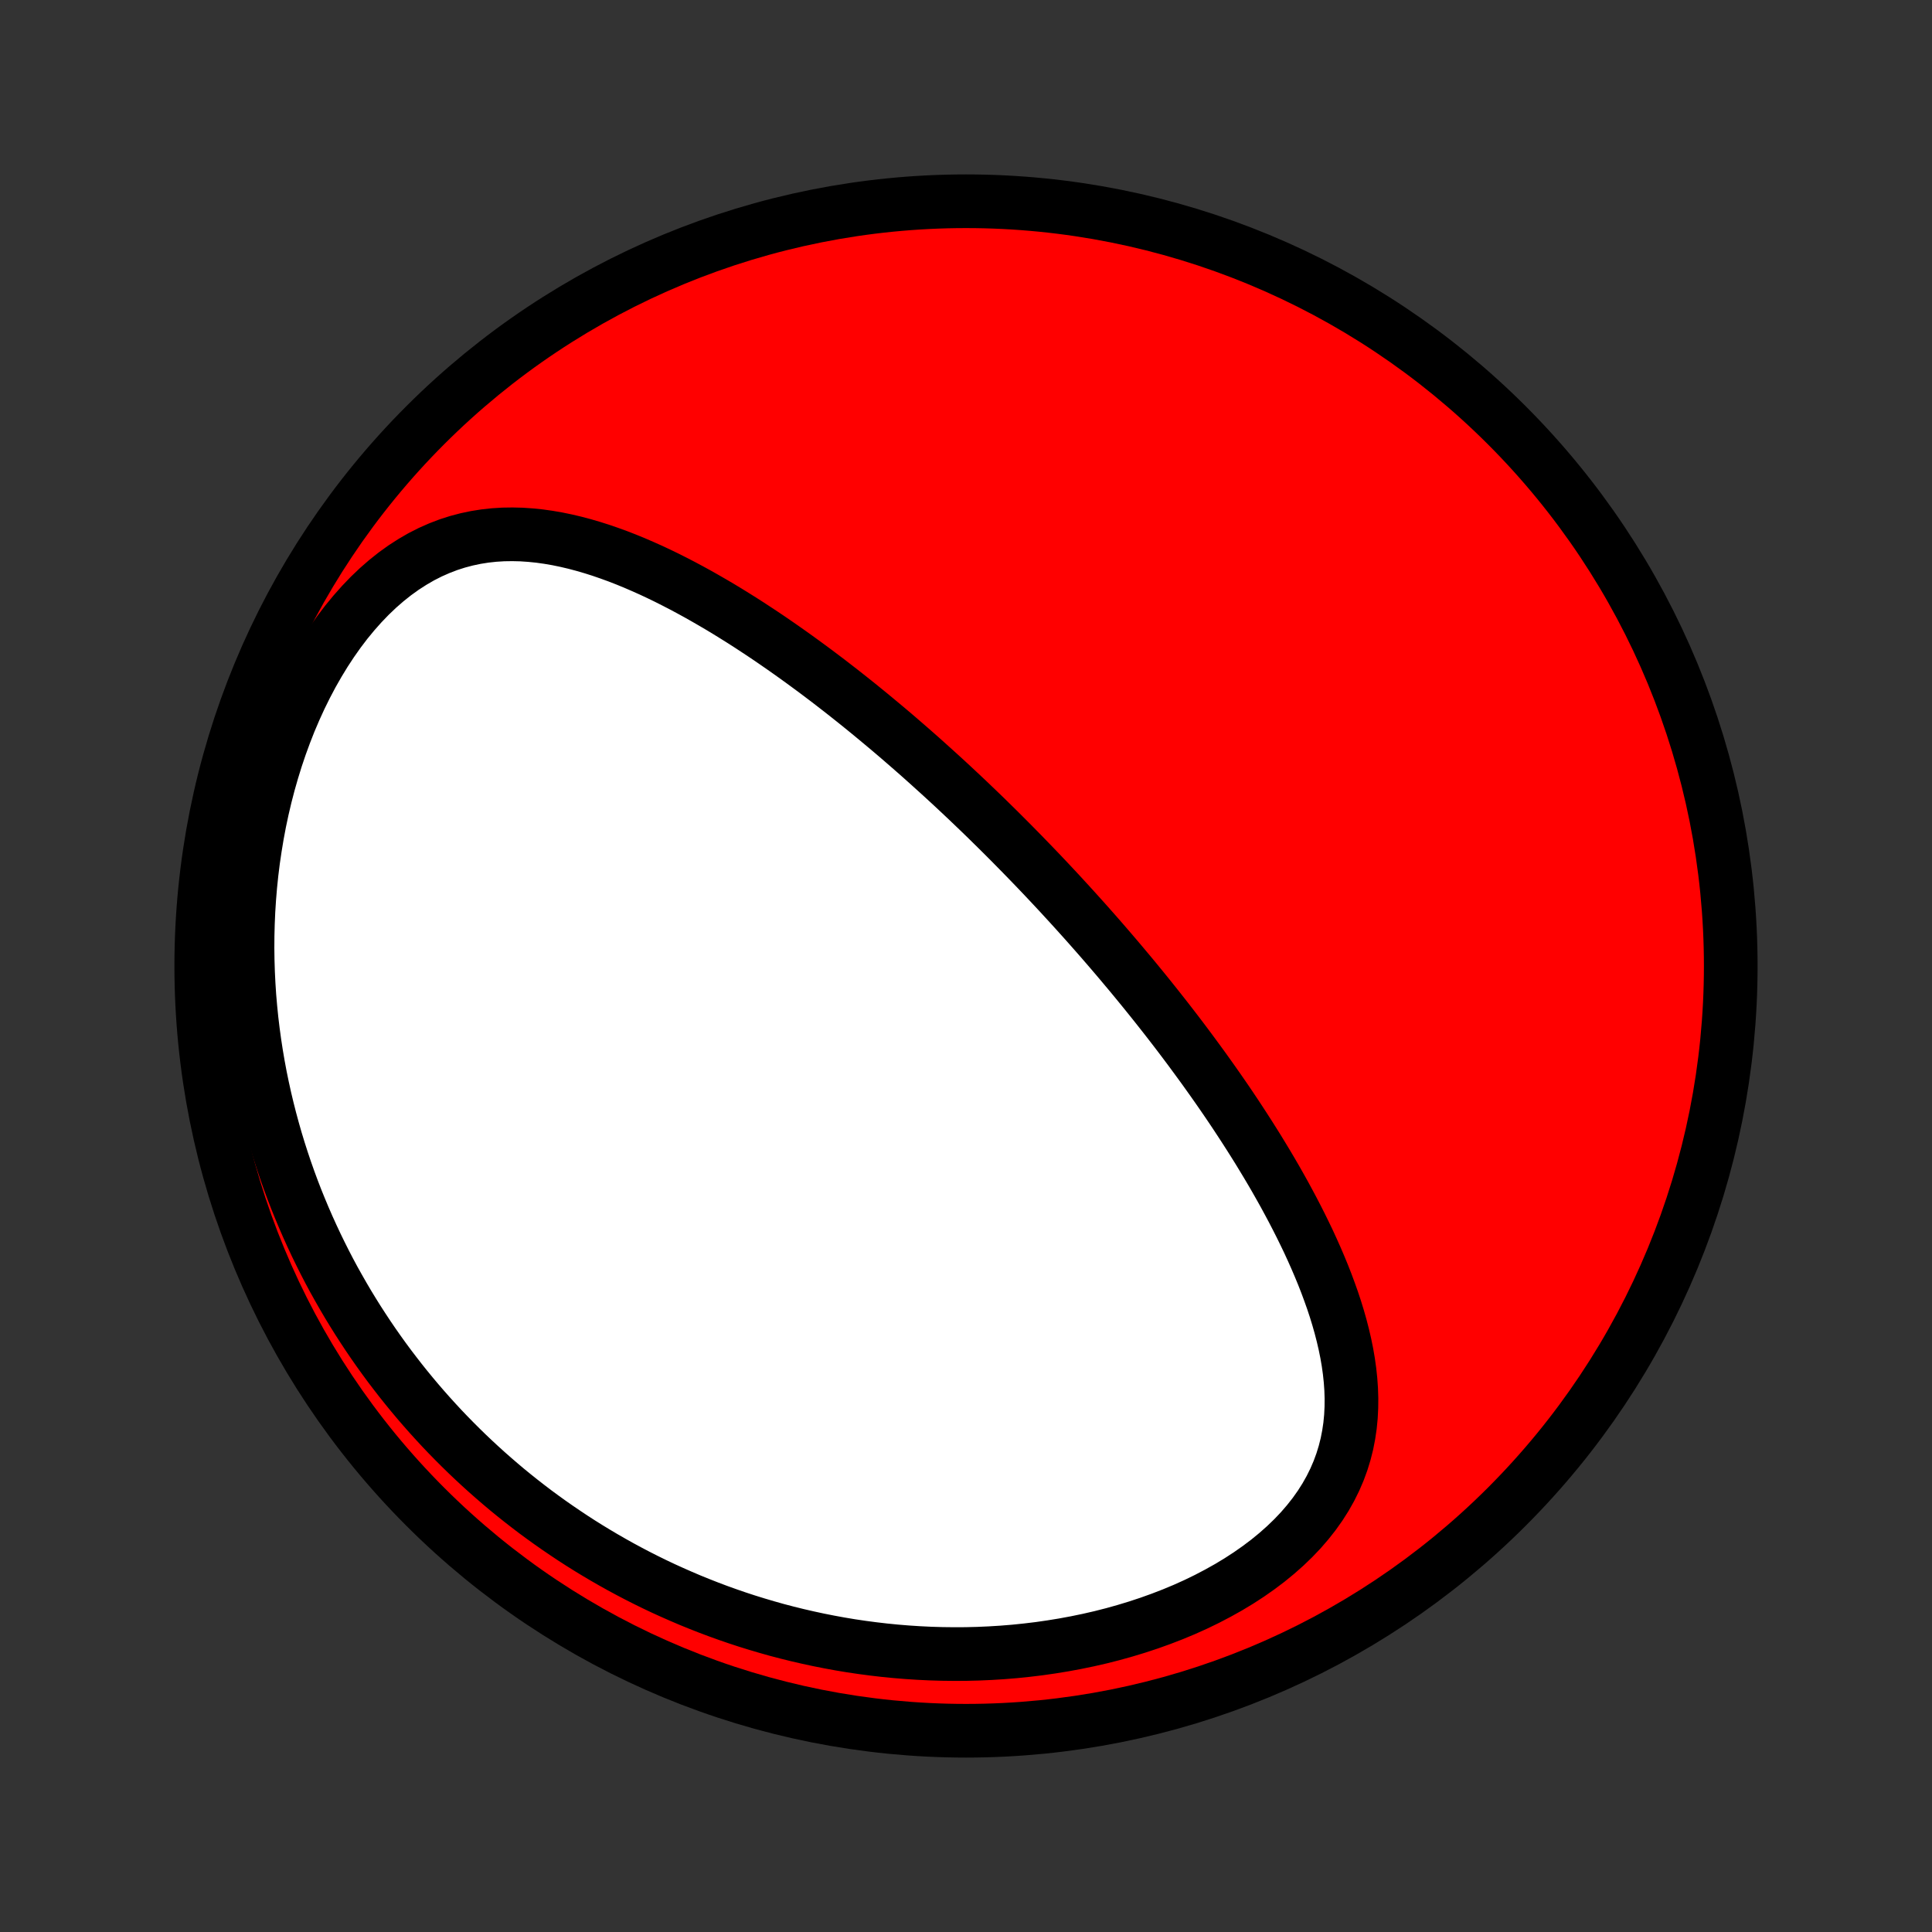 <?xml version="1.0" encoding="utf-8" standalone="no"?>
<!DOCTYPE svg PUBLIC "-//W3C//DTD SVG 1.1//EN"
  "http://www.w3.org/Graphics/SVG/1.1/DTD/svg11.dtd">
<!-- Created with matplotlib (http://matplotlib.org/) -->
<svg height="72pt" version="1.1" viewBox="0 0 72 72" width="72pt" xmlns="http://www.w3.org/2000/svg" xmlns:xlink="http://www.w3.org/1999/xlink">
 <rect x="0" y="0" width="72" height="72" fill="#333333" stroke="none"/>
 <defs>
  <style type="text/css">
*{stroke-linecap:butt;stroke-linejoin:round;}
  </style>
 </defs>
 <g id="figure_1">
  <g id="patch_1">
   <path d="
M0 72
L72 72
L72 0
L0 0
z
" style="fill:none;"/>
  </g>
  <g id="axes_1">
   <g id="PatchCollection_1">
    <defs>
     <path d="
M36 -7.5
C43.558 -7.5 50.808 -10.503 56.153 -15.848
C61.497 -21.192 64.5 -28.442 64.5 -36
C64.5 -43.558 61.497 -50.808 56.153 -56.153
C50.808 -61.497 43.558 -64.5 36 -64.5
C28.442 -64.5 21.192 -61.497 15.848 -56.153
C10.503 -50.808 7.5 -43.558 7.5 -36
C7.5 -28.442 10.503 -21.192 15.848 -15.848
C21.192 -10.503 28.442 -7.5 36 -7.5
z
" id="C0_0_a811fe30f3"/>
     <path d="
M38.442 -39.811
L38.62 -39.626
L38.797 -39.441
L38.974 -39.254
L39.15 -39.067
L39.325 -38.88
L39.501 -38.691
L39.675 -38.501
L39.85 -38.311
L40.024 -38.12
L40.198 -37.927
L40.372 -37.734
L40.545 -37.54
L40.718 -37.344
L40.891 -37.148
L41.064 -36.95
L41.236 -36.751
L41.409 -36.55
L41.581 -36.349
L41.753 -36.146
L41.925 -35.941
L42.098 -35.735
L42.27 -35.528
L42.442 -35.318
L42.614 -35.108
L42.786 -34.895
L42.958 -34.681
L43.13 -34.465
L43.302 -34.247
L43.474 -34.028
L43.646 -33.806
L43.818 -33.583
L43.99 -33.357
L44.162 -33.129
L44.334 -32.899
L44.505 -32.667
L44.677 -32.433
L44.849 -32.197
L45.02 -31.958
L45.192 -31.716
L45.363 -31.473
L45.534 -31.227
L45.705 -30.978
L45.875 -30.727
L46.045 -30.473
L46.214 -30.216
L46.383 -29.957
L46.551 -29.695
L46.718 -29.431
L46.885 -29.164
L47.05 -28.893
L47.215 -28.62
L47.378 -28.345
L47.54 -28.066
L47.7 -27.784
L47.859 -27.5
L48.015 -27.212
L48.17 -26.922
L48.322 -26.629
L48.472 -26.333
L48.619 -26.034
L48.764 -25.732
L48.904 -25.427
L49.041 -25.12
L49.174 -24.81
L49.303 -24.497
L49.427 -24.181
L49.545 -23.863
L49.659 -23.543
L49.766 -23.22
L49.866 -22.895
L49.959 -22.568
L50.044 -22.238
L50.121 -21.907
L50.189 -21.574
L50.247 -21.239
L50.294 -20.903
L50.33 -20.566
L50.354 -20.227
L50.365 -19.888
L50.362 -19.549
L50.345 -19.209
L50.312 -18.869
L50.262 -18.53
L50.196 -18.192
L50.111 -17.855
L50.008 -17.52
L49.886 -17.188
L49.744 -16.858
L49.582 -16.531
L49.4 -16.208
L49.198 -15.89
L48.976 -15.577
L48.734 -15.27
L48.474 -14.969
L48.194 -14.675
L47.896 -14.388
L47.581 -14.109
L47.25 -13.838
L46.904 -13.577
L46.543 -13.324
L46.169 -13.081
L45.783 -12.848
L45.386 -12.626
L44.979 -12.413
L44.563 -12.211
L44.139 -12.02
L43.707 -11.84
L43.27 -11.671
L42.827 -11.512
L42.379 -11.364
L41.928 -11.227
L41.474 -11.1
L41.018 -10.984
L40.56 -10.879
L40.1 -10.784
L39.641 -10.699
L39.181 -10.624
L38.722 -10.558
L38.264 -10.503
L37.807 -10.456
L37.352 -10.419
L36.899 -10.391
L36.448 -10.371
L36 -10.36
L35.555 -10.358
L35.113 -10.363
L34.674 -10.376
L34.239 -10.397
L33.807 -10.425
L33.38 -10.46
L32.956 -10.502
L32.536 -10.551
L32.121 -10.606
L31.709 -10.667
L31.302 -10.735
L30.899 -10.809
L30.501 -10.888
L30.107 -10.973
L29.717 -11.063
L29.332 -11.158
L28.951 -11.258
L28.575 -11.364
L28.203 -11.474
L27.835 -11.588
L27.472 -11.707
L27.113 -11.831
L26.759 -11.958
L26.408 -12.09
L26.062 -12.226
L25.72 -12.365
L25.383 -12.509
L25.049 -12.656
L24.719 -12.806
L24.394 -12.96
L24.072 -13.118
L23.754 -13.279
L23.44 -13.444
L23.13 -13.611
L22.824 -13.782
L22.521 -13.956
L22.222 -14.133
L21.926 -14.313
L21.634 -14.496
L21.346 -14.682
L21.061 -14.872
L20.779 -15.064
L20.5 -15.259
L20.225 -15.457
L19.953 -15.657
L19.685 -15.861
L19.419 -16.068
L19.157 -16.277
L18.897 -16.489
L18.641 -16.705
L18.388 -16.923
L18.137 -17.144
L17.89 -17.368
L17.645 -17.595
L17.404 -17.824
L17.165 -18.057
L16.929 -18.293
L16.695 -18.532
L16.465 -18.773
L16.238 -19.018
L16.013 -19.266
L15.791 -19.517
L15.571 -19.772
L15.355 -20.029
L15.141 -20.29
L14.93 -20.554
L14.722 -20.822
L14.516 -21.092
L14.313 -21.367
L14.113 -21.645
L13.916 -21.926
L13.722 -22.211
L13.531 -22.5
L13.342 -22.792
L13.157 -23.088
L12.974 -23.388
L12.795 -23.692
L12.619 -24
L12.445 -24.311
L12.275 -24.627
L12.109 -24.947
L11.946 -25.272
L11.786 -25.6
L11.63 -25.933
L11.477 -26.27
L11.328 -26.612
L11.183 -26.958
L11.041 -27.308
L10.904 -27.663
L10.771 -28.023
L10.642 -28.388
L10.518 -28.757
L10.398 -29.131
L10.283 -29.509
L10.173 -29.893
L10.068 -30.281
L9.968 -30.674
L9.873 -31.072
L9.784 -31.475
L9.7 -31.883
L9.623 -32.295
L9.552 -32.712
L9.487 -33.134
L9.429 -33.56
L9.377 -33.991
L9.333 -34.427
L9.295 -34.867
L9.266 -35.311
L9.244 -35.759
L9.23 -36.211
L9.224 -36.667
L9.227 -37.126
L9.239 -37.589
L9.259 -38.055
L9.289 -38.523
L9.328 -38.994
L9.377 -39.467
L9.436 -39.942
L9.506 -40.417
L9.585 -40.894
L9.675 -41.371
L9.776 -41.847
L9.888 -42.323
L10.011 -42.797
L10.146 -43.269
L10.291 -43.738
L10.448 -44.203
L10.617 -44.664
L10.796 -45.12
L10.988 -45.569
L11.19 -46.011
L11.404 -46.444
L11.628 -46.868
L11.864 -47.282
L12.109 -47.684
L12.365 -48.074
L12.63 -48.45
L12.905 -48.812
L13.189 -49.157
L13.481 -49.486
L13.78 -49.797
L14.086 -50.089
L14.399 -50.362
L14.717 -50.615
L15.041 -50.848
L15.369 -51.059
L15.7 -51.251
L16.035 -51.421
L16.372 -51.57
L16.711 -51.7
L17.051 -51.809
L17.392 -51.899
L17.734 -51.971
L18.075 -52.025
L18.416 -52.062
L18.757 -52.083
L19.096 -52.088
L19.434 -52.08
L19.771 -52.057
L20.106 -52.023
L20.439 -51.976
L20.77 -51.919
L21.099 -51.851
L21.426 -51.774
L21.75 -51.688
L22.072 -51.594
L22.391 -51.493
L22.707 -51.384
L23.021 -51.27
L23.332 -51.149
L23.64 -51.023
L23.945 -50.891
L24.248 -50.756
L24.547 -50.616
L24.844 -50.472
L25.138 -50.324
L25.428 -50.174
L25.716 -50.02
L26.001 -49.864
L26.282 -49.705
L26.561 -49.544
L26.837 -49.382
L27.11 -49.217
L27.38 -49.05
L27.647 -48.883
L27.911 -48.714
L28.172 -48.543
L28.431 -48.372
L28.687 -48.2
L28.94 -48.026
L29.191 -47.852
L29.438 -47.678
L29.683 -47.503
L29.926 -47.327
L30.166 -47.151
L30.404 -46.975
L30.639 -46.798
L30.872 -46.622
L31.102 -46.444
L31.331 -46.267
L31.556 -46.09
L31.78 -45.912
L32.002 -45.735
L32.221 -45.557
L32.439 -45.379
L32.654 -45.201
L32.868 -45.023
L33.08 -44.846
L33.29 -44.668
L33.498 -44.49
L33.704 -44.312
L33.909 -44.134
L34.112 -43.956
L34.314 -43.778
L34.514 -43.599
L34.712 -43.421
L34.909 -43.243
L35.105 -43.065
L35.3 -42.886
L35.493 -42.708
L35.684 -42.529
L35.875 -42.35
L36.065 -42.171
L36.253 -41.991
L36.44 -41.812
L36.627 -41.632
L36.812 -41.452
L36.996 -41.271
L37.18 -41.09
L37.362 -40.909
L37.544 -40.727
L37.725 -40.545
L37.905 -40.362
L38.085 -40.179
z
" id="C0_1_6d2a94ef43"/>
    </defs>
    <g clip-path="url(#p1bffca34e9)">
     <use style="fill:#ff0000;stroke:#000000;stroke-width:2.0;" x="0.0" xlink:href="#C0_0_a811fe30f3" y="72.0"/>
    </g>
    <g clip-path="url(#p1bffca34e9)">
     <use style="fill:#ffffff;stroke:#000000;stroke-width:2.0;" x="0.0" xlink:href="#C0_1_6d2a94ef43" y="72.0"/>
    </g>
   </g>
  </g>
 </g>
 <defs>
  <clipPath id="p1bffca34e9">
   <rect height="72.0" width="72.0" x="0.0" y="0.0"/>
  </clipPath>
 </defs>
</svg>
